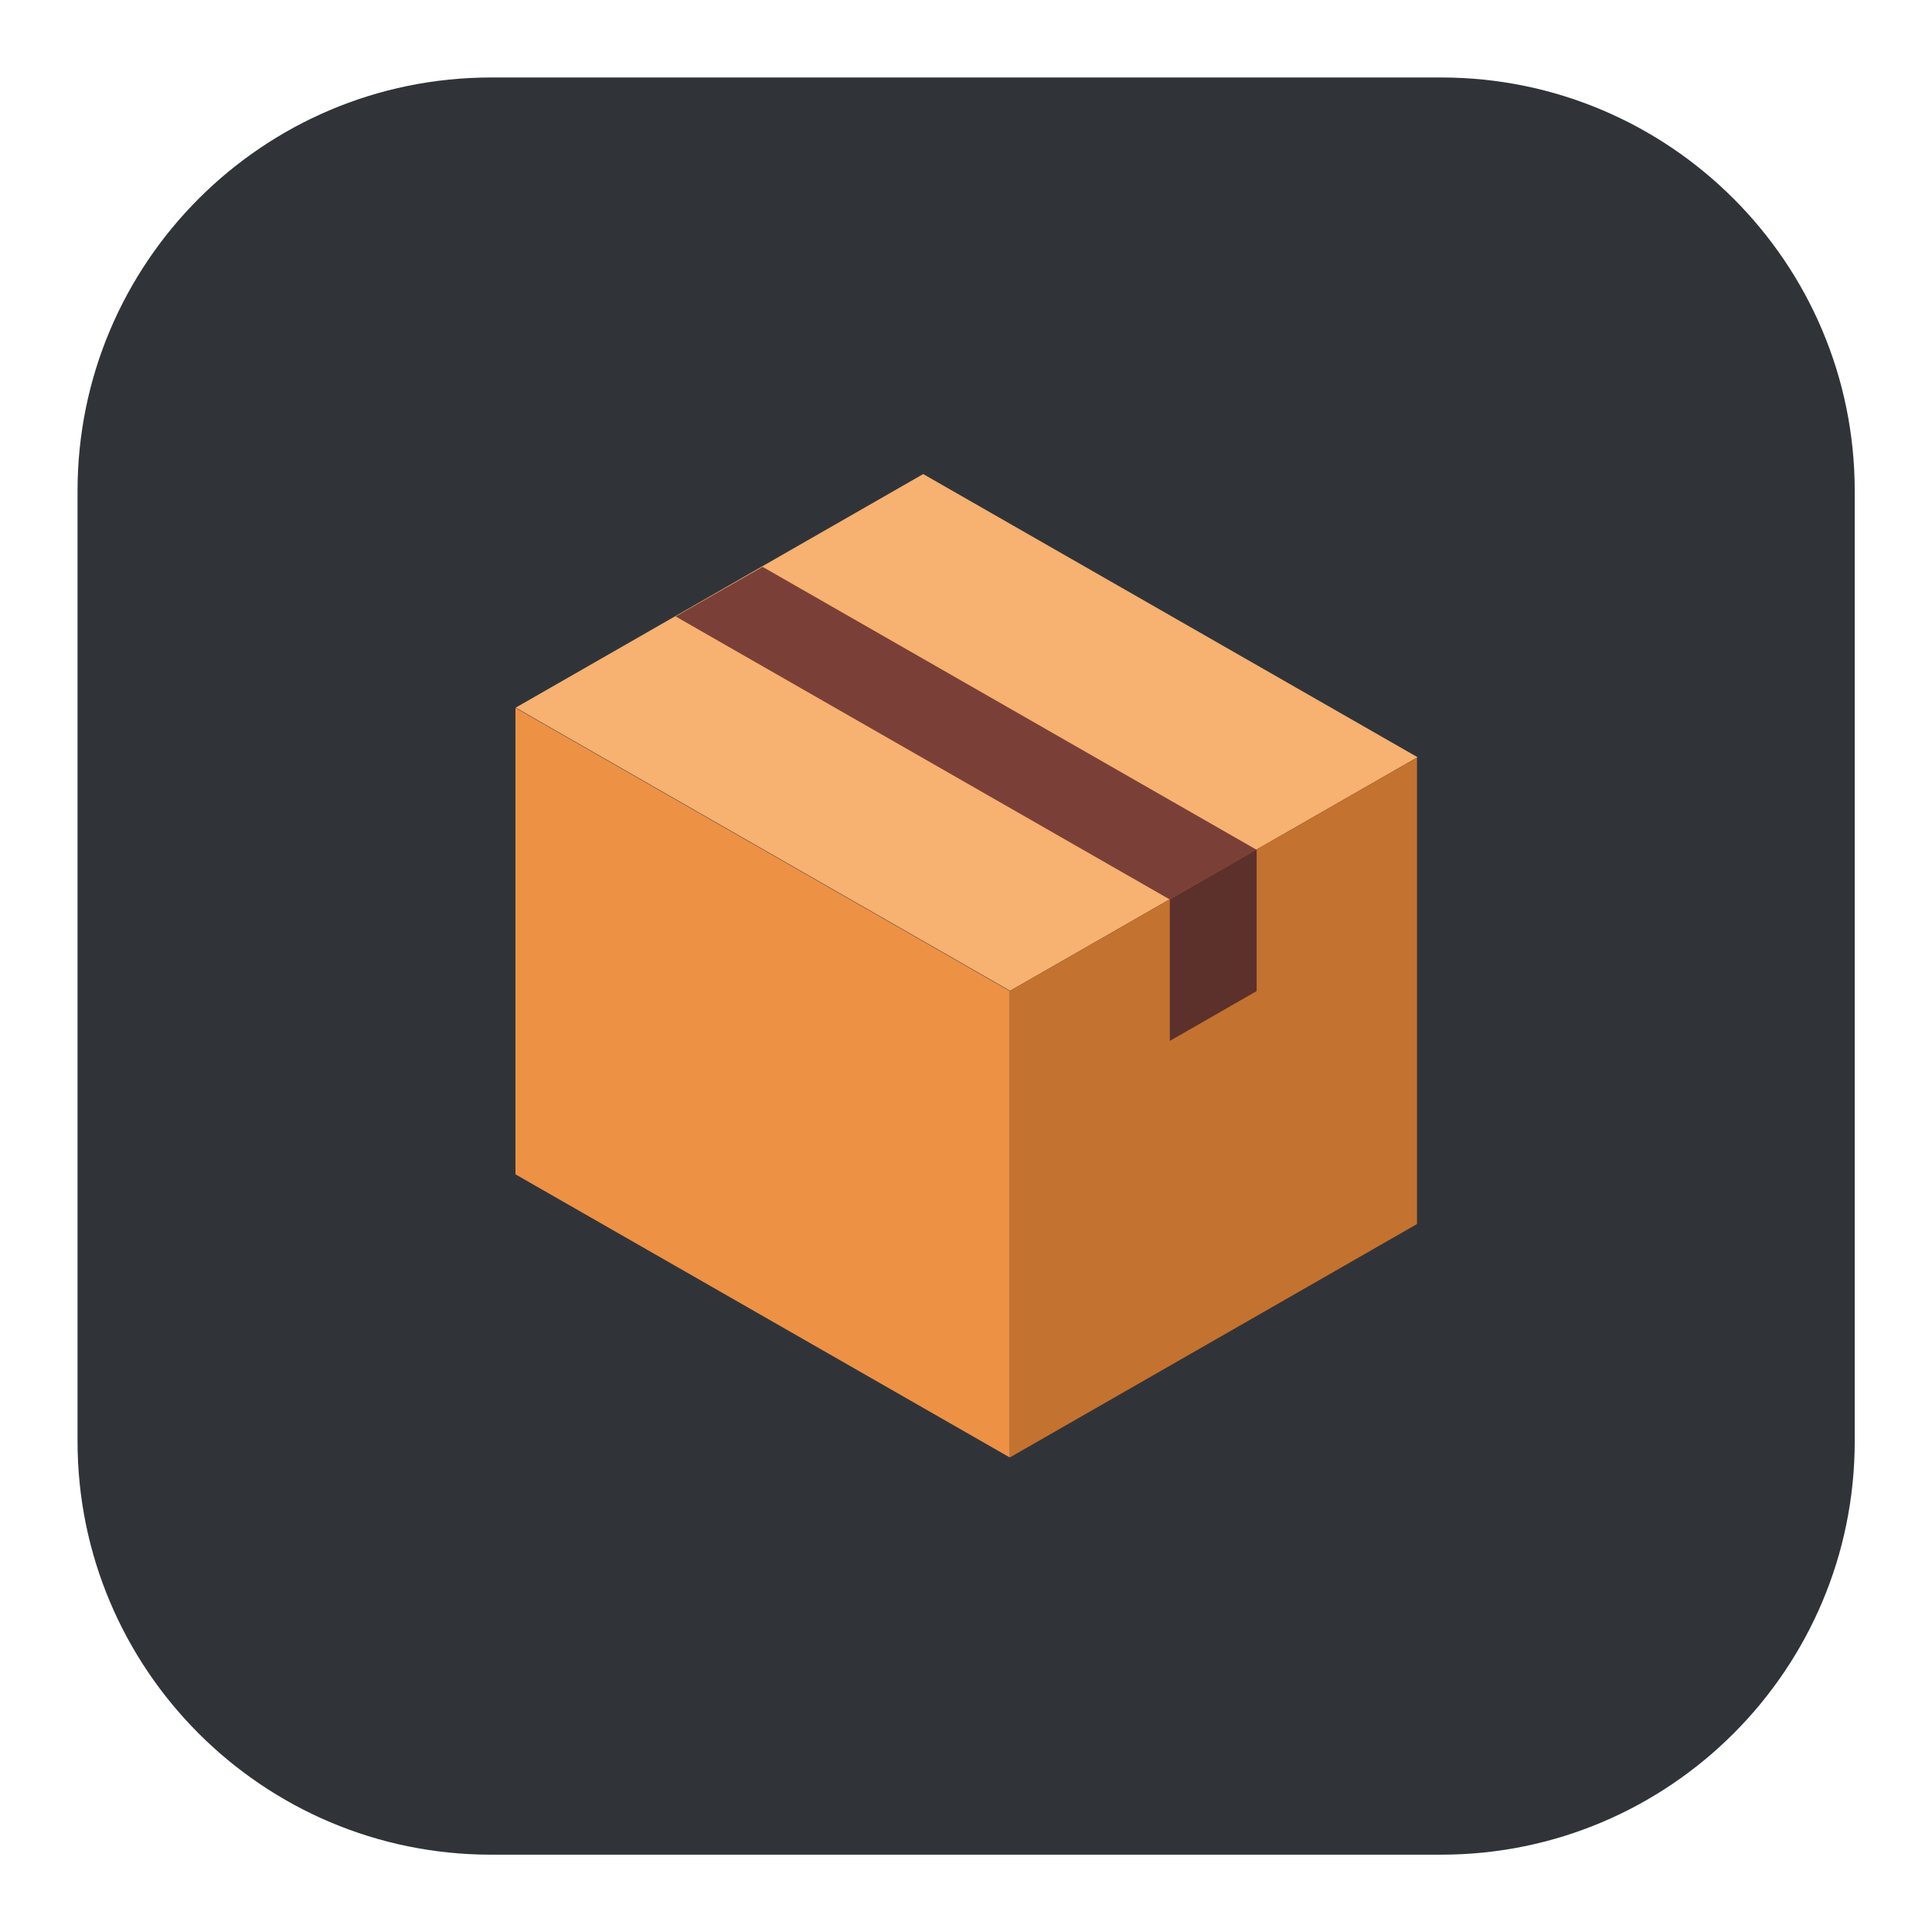 <?xml version="1.0" encoding="UTF-8" standalone="no"?>
<!DOCTYPE svg PUBLIC "-//W3C//DTD SVG 1.1//EN" "http://www.w3.org/Graphics/SVG/1.1/DTD/svg11.dtd">
<svg width="100%" height="100%" viewBox="0 0 500 500" version="1.1" xmlns="http://www.w3.org/2000/svg" xmlns:xlink="http://www.w3.org/1999/xlink" xml:space="preserve" xmlns:serif="http://www.serif.com/" style="fill-rule:evenodd;clip-rule:evenodd;stroke-linejoin:round;stroke-miterlimit:2;">
    <g>
        <g transform="matrix(3.127,0,0,3.127,-703.674,-339.054)">
            <path d="M378.534,149.063C378.534,130.176 363.199,114.841 344.311,114.841L265.671,114.841C246.783,114.841 231.449,130.176 231.449,149.063L231.449,227.703C231.449,246.591 246.783,261.926 265.671,261.926L344.311,261.926C363.199,261.926 378.534,246.591 378.534,227.703L378.534,149.063Z" style="fill:rgb(48,52,57);"/>
        </g>
        <g transform="matrix(0.962,0.551,0,0.649,3.134,-14.167)">
            <rect x="135.411" y="189.147" width="133" height="186" style="fill:rgb(237,145,69);"/>
        </g>
        <g transform="matrix(0.962,0.551,0.567,-0.325,-104.048,169.997)">
            <rect x="135.411" y="189.147" width="133" height="186" style="fill:rgb(247,177,112);"/>
        </g>
        <g transform="matrix(0.962,0.551,0.121,-0.069,21.703,97.974)">
            <rect x="135.411" y="189.147" width="133" height="186" style="fill:rgb(122,64,55);"/>
        </g>
        <g transform="matrix(-0.792,0.454,0,0.649,473.958,11.84)">
            <rect x="135.411" y="189.147" width="133" height="186" style="fill:rgb(196,114,47);"/>
        </g>
        <g transform="matrix(-0.169,0.097,2.81073e-18,0.197,348.107,169.45)">
            <rect x="135.411" y="189.147" width="133" height="186" style="fill:rgb(92,49,43);"/>
        </g>
    </g>
</svg>
